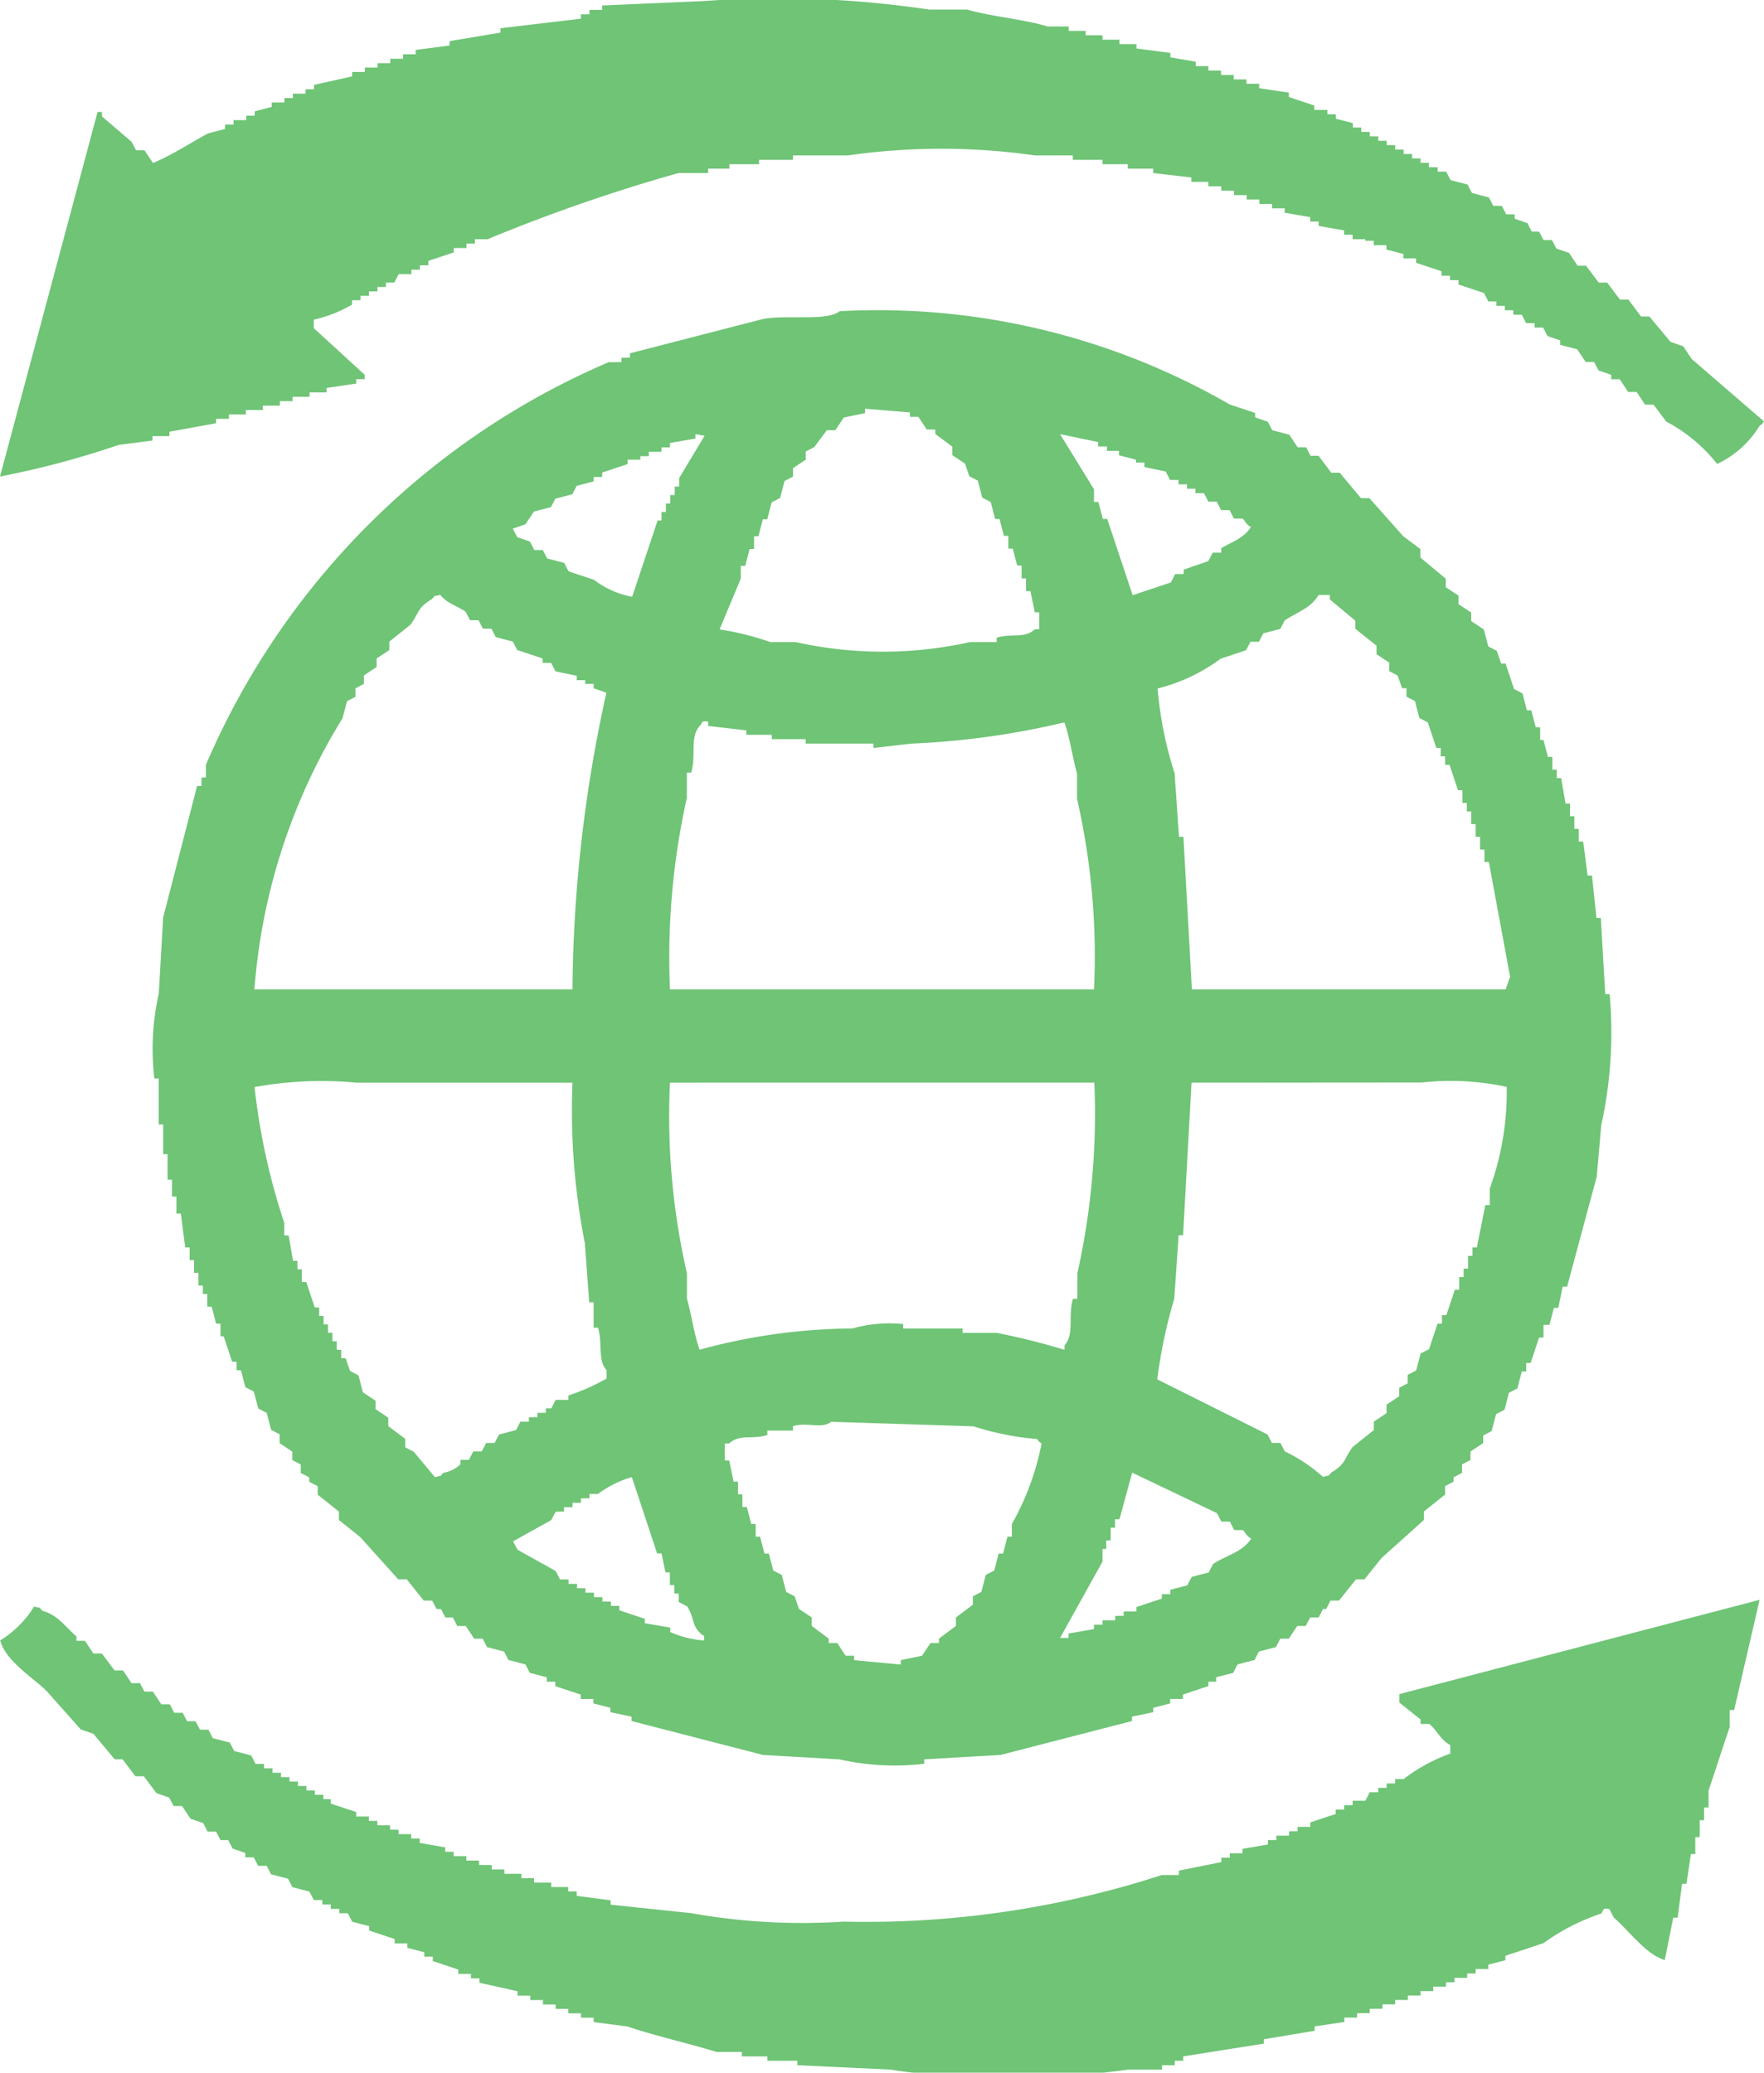 <svg xmlns="http://www.w3.org/2000/svg" width="40" height="47" viewBox="0 0 40 47">
  <path id="net_sesh_online" d="M55.115,18.825v.192l1.154,1.057v.1h-.192v.1l-.673.1v.1h-.385v.1h-.385v.1h-.288v.1h-.385v.1h-.385v.1h-.385v.1H52.9v.1l-1.058.192v.1h-.385v.1l-.769.1A20.2,20.2,0,0,1,48,22.382l2.212-8.266h.1v.1l.673.577.1.192h.192l.192.288c.435-.182.856-.461,1.25-.673l.385-.1v-.1h.192v-.1h.288v-.1h.192v-.1l.385-.1v-.1h.288v-.1h.192v-.1h.288v-.1h.192v-.1l.865-.192v-.1h.288v-.1h.288v-.1h.288v-.1h.288v-.1h.288v-.1l.769-.1v-.1l1.154-.192v-.1L61.173,12v-.1h.192v-.1h.288v-.1l2.308-.1a23.058,23.058,0,0,1,5.1.192h.865c.538.158,1.3.221,1.827.384h.481v.1h.385v.1H73v.1h.385v.1h.385v.1l.769.1v.1l.577.1v.1H75.4v.1h.288v.1h.288v.1h.288v.1h.288v.1l.673.1v.1l.577.192v.1H78.1v.1h.192v.1l.385.1v.1h.192v.1h.192v.1h.192v.1h.192v.1h.192v.1h.192v.1h.192v.1h.192v.1H80.4v.1H80.6v.1h.192l.1.192.385.1.1.192.385.1.1.192h.192l.1.192h.192v.1l.288.1.1.192H82.9l.1.192h.192l.1.192.288.1.192.288h.192l.288.384h.192l.288.384h.192l.288.384H85.4l.481.577.288.1.192.288L88,21.132c-.081.109.012.014-.1.1a2.252,2.252,0,0,1-.962.865,3.626,3.626,0,0,0-1.154-.961l-.288-.384h-.192l-.192-.288h-.192l-.192-.288h-.192v-.1l-.288-.1-.1-.192h-.192l-.192-.288-.385-.1v-.1l-.288-.1-.1-.192h-.192v-.1h-.192l-.1-.192h-.192v-.1h-.192v-.1h-.192v-.1H81.75l-.1-.192-.577-.192v-.1h-.192v-.1h-.192v-.1l-.577-.192v-.1h-.288v-.1l-.385-.1v-.1h-.288v-.1h-.192V17h-.288v-.1h-.192v-.1l-.577-.1v-.1h-.192v-.1l-.577-.1v-.1h-.288v-.1h-.288v-.1h-.288v-.1h-.288v-.1h-.288v-.1H75.4v-.1h-.385v-.1l-.865-.1v-.1h-.577v-.1H73v-.1h-.673v-.1h-.865a14.929,14.929,0,0,0-4.231,0h-1.25v.1h-.769v.1h-.673v.1h-.481v.1h-.673A38.679,38.679,0,0,0,59.058,17h-.288v.1h-.192v.1h-.288v.1l-.577.192v.1h-.192v.1h-.192v.1h-.288l-.1.192H56.75v.1h-.192v.1h-.192v.1h-.192v.1h-.192v.1A3.028,3.028,0,0,1,55.115,18.825Zm11.923-.192a15.958,15.958,0,0,1,8.846,2.115l.577.192v.1l.288.1.1.192.385.1.192.288h.192l.1.192H77.9l.288.384h.192l.481.577h.192l.769.865.385.288v.192l.577.481v.192l.288.192v.192l.288.192v.192l.288.192.1.384.192.1.1.288h.1l.192.577.192.1.1.384h.1l.1.384h.1v.288H83l.1.384h.1v.288h.1v.192h.1l.1.577h.1v.288h.1v.288h.1v.288h.1l.1.769h.1l.1.961h.1l.1,1.73h.1a9.8,9.8,0,0,1-.192,2.98l-.1,1.153-.673,2.5h-.1l-.1.481h-.1l-.1.384H83v.288h-.1l-.192.577h-.1v.192h-.1l-.1.384-.192.1-.1.384-.192.1-.1.384-.192.1V44.3l-.288.192v.192l-.192.1v.192l-.192.1v.1l-.192.1v.192l-.481.384v.192l-.962.865-.385.481h-.192l-.385.481h-.192l-.1.192H78l-.1.192h-.192l-.1.192h-.192l-.192.288h-.192l-.1.192-.385.1-.1.192-.385.1-.1.192-.385.1v.1H75.4v.1l-.577.192v.1h-.288v.1l-.385.1v.1l-.481.1v.1l-2.981.769-1.731.1v.1a5.716,5.716,0,0,1-1.923-.1l-1.731-.1-2.981-.769v-.1l-.481-.1v-.1l-.385-.1v-.1h-.288v-.1l-.577-.192v-.1H60.4v-.1l-.385-.1-.1-.192-.385-.1-.1-.192-.385-.1-.1-.192h-.192l-.192-.288h-.192l-.1-.192H58.1l-.1-.192h-.1l-.1-.192h-.192l-.385-.481h-.192l-.865-.961-.481-.384v-.192l-.481-.384v-.192l-.192-.1v-.1l-.192-.1v-.192l-.192-.1v-.192l-.288-.192V44.1l-.192-.1-.1-.384-.192-.1-.1-.384-.192-.1-.1-.384h-.1v-.192h-.1l-.192-.577H53v-.288h-.1l-.1-.384h-.1v-.288h-.1v-.192h-.1v-.288h-.1v-.288h-.1v-.288h-.1l-.1-.769h-.1v-.384h-.1v-.384h-.1v-.577h-.1v-.673h-.1V36.031h-.1a5.707,5.707,0,0,1,.1-1.922l.1-1.73.769-2.98h.1v-.192h.1v-.288a17.359,17.359,0,0,1,9.135-9.131h.288v-.1h.192v-.1l2.981-.769C65.74,18.7,66.766,18.871,67.038,18.633Zm.577,2.211v.1l-.481.1-.192.288H66.75l-.288.384-.192.1V22l-.288.192v.192l-.192.1-.1.384-.192.1-.1.384h-.1l-.1.384h-.1v.288h-.1l-.1.384h-.1v.288l-.481,1.153a6.386,6.386,0,0,1,1.154.288h.577a9.07,9.07,0,0,0,3.942,0H70.6v-.1c.353-.108.629.027.865-.192h.1v-.384h-.1l-.1-.481h-.1v-.288h-.1V24.4h-.1l-.1-.384h-.1v-.288h-.1l-.1-.384h-.1l-.1-.384-.192-.1-.1-.384-.192-.1-.1-.288-.288-.192v-.192l-.385-.288v-.1h-.192l-.192-.288h-.192v-.1Zm-3.846.577v.1l-.577.1v.1H63v.1h-.288v.1h-.192V22h-.288v.1l-.577.192v.1h-.192v.1l-.385.1-.1.192-.385.1-.1.192-.385.1-.192.288-.288.1.1.192.288.1.1.192h.192l.1.192.385.1.1.192.577.192a2.017,2.017,0,0,0,.865.384l.577-1.73H63v-.192h.1v-.192h.1v-.192h.1v-.192h.1v-.192l.577-.961Zm8.269,0,.769,1.25v.288h.1l.1.384h.1l.577,1.73.865-.288.1-.192h.192v-.1L75.4,24.3l.1-.192h.192v-.1c.263-.156.513-.227.673-.481-.122-.064-.132-.152-.192-.192h-.192l-.1-.192h-.192l-.1-.192H75.4l-.1-.192h-.192v-.1h-.192v-.1h-.192v-.1h-.192l-.1-.192-.481-.1v-.1h-.192V22l-.385-.1v-.1H73.1v-.1H72.9v-.1ZM53.769,34.012h7.212a32.081,32.081,0,0,1,.769-6.728l-.288-.1v-.1h-.192V27h-.192v-.1l-.481-.1-.1-.192h-.192v-.1l-.577-.192-.1-.192-.385-.1-.1-.192h-.192l-.1-.192h-.192l-.1-.192c-.222-.151-.415-.183-.577-.384-.193.055-.083-.012-.192.1-.331.2-.277.295-.481.577l-.481.384v.192l-.288.192v.192l-.288.192v.192l-.192.1v.192l-.192.1-.1.384A13.657,13.657,0,0,0,53.769,34.012ZM74.25,27.188a8.525,8.525,0,0,0,.385,1.922l.1,1.442h.1l.192,3.46h7.115l.1-.288-.481-2.6h-.1V30.84h-.1v-.288h-.1v-.288h-.1v-.288h-.1v-.192h-.1v-.288h-.1l-.192-.577h-.1v-.192h-.1v-.192h-.1l-.192-.577-.192-.1-.1-.384-.192-.1v-.192h-.1l-.1-.288-.192-.1v-.192l-.288-.192v-.192l-.481-.384V25.65l-.577-.481v-.1H77.9c-.189.308-.47.376-.769.577l-.1.192-.385.1-.1.192h-.192l-.1.192-.577.192A3.994,3.994,0,0,1,74.25,27.188ZM63.192,34.012h9.615a15.975,15.975,0,0,0-.385-4.325V29.11c-.095-.315-.169-.843-.288-1.153a18.145,18.145,0,0,1-3.462.481l-.865.1v-.1H66.269v-.1H65.5v-.1h-.577v-.1l-.865-.1v-.1c-.2-.019-.111.04-.192.1-.231.261-.074.656-.192,1.057h-.1v.577A16.634,16.634,0,0,0,63.192,34.012Zm-2.212,2.115h-4.9a8.408,8.408,0,0,0-2.308.1,14.874,14.874,0,0,0,.673,3.076v.288h.1l.1.577h.1v.192h.1v.288h.1l.192.577h.1v.192h.1v.192h.1V41.8h.1v.192h.1v.192h.1v.192h.1l.1.288.192.1.1.384.288.192v.192l.288.192v.192l.385.288v.192l.192.1.481.577c.193-.055.083.012.192-.1a.724.724,0,0,0,.385-.192v-.1h.192l.1-.192h.192l.1-.192h.192l.1-.192.385-.1.1-.192h.192v-.1h.192v-.1h.192v-.1H60.5l.1-.192h.288v-.1a4.776,4.776,0,0,0,.865-.384v-.192c-.209-.237-.083-.6-.192-.961h-.1v-.577h-.1l-.1-1.346A15.58,15.58,0,0,1,60.981,36.127Zm2.212,0a15.975,15.975,0,0,0,.385,4.325v.577c.095.315.169.843.288,1.153a13.386,13.386,0,0,1,3.462-.481,3.081,3.081,0,0,1,1.154-.1v.1h1.346v.1H70.6a15.017,15.017,0,0,1,1.538.384v-.1c.231-.261.074-.656.192-1.057h.1v-.577a16.634,16.634,0,0,0,.385-4.325Zm11.827,0-.192,3.46h-.1l-.1,1.442a11.238,11.238,0,0,0-.385,1.826l2.5,1.25.1.192h.192l.1.192a3.611,3.611,0,0,1,.865.577c.193-.055.083.012.192-.1.331-.2.278-.3.481-.577l.481-.384v-.192l.288-.192v-.192l.288-.192v-.192l.192-.1v-.192l.192-.1.1-.384.192-.1.192-.577h.1v-.192h.1l.192-.577h.1v-.288h.1v-.192h.1v-.288h.1v-.192h.1l.192-.961h.1V38.53a6.435,6.435,0,0,0,.385-2.307,5.987,5.987,0,0,0-1.923-.1Zm-8.173,7.69c-.205.171-.547,0-.865.1v.1H65.4v.1c-.351.108-.631-.028-.865.192h-.1v.384h.1l.1.481h.1v.288h.1v.288h.1l.1.384h.1v.288h.1l.1.384h.1l.1.384.192.1.1.384.192.1.1.288.288.192v.192l.385.288v.1h.192l.192.288h.192v.1l1.058.1v-.1l.481-.1.192-.288h.192v-.1l.385-.288v-.192l.385-.288v-.192l.192-.1.1-.384.192-.1.1-.384h.1l.1-.384h.1v-.288a6,6,0,0,0,.673-1.826c-.109-.081-.014.012-.1-.1a6.359,6.359,0,0,1-1.442-.288Zm6.827,1.153-.288,1.057h-.1v.192h-.1v.288h-.1V46.7H73v.288l-.962,1.73h.192v-.1l.577-.1v-.1H73v-.1h.288v-.1h.192v-.1h.288v-.1l.577-.192v-.1h.192v-.1l.385-.1.1-.192.385-.1.1-.192c.31-.206.666-.265.865-.577-.123-.064-.131-.152-.192-.192h-.192l-.1-.192h-.192l-.1-.192Zm-11.346.1a2.461,2.461,0,0,0-.769.384h-.192v.1h-.192v.1h-.192v.1h-.192v.1H60.6l-.1.192-.865.481.1.192.865.481.1.192h.192v.1h.192v.1h.192v.1h.192v.1h.192v.1h.192v.1h.192v.1l.577.192v.1l.577.1v.1a2.273,2.273,0,0,0,.769.192v-.1c-.3-.2-.2-.383-.385-.673l-.192-.1v-.192h-.1v-.192h-.1v-.288h-.1L63,46.8h-.1ZM87.9,47.854l-.577,2.5h-.1v.384c-.15.435-.334,1.013-.481,1.442v.384h-.1v.288h-.1v.384h-.1v.384h-.1l-.1.673h-.1l-.1.769h-.1l-.192.961c-.427-.123-.824-.682-1.154-.961l-.1-.192c-.185-.051-.131.058-.192.1A4.811,4.811,0,0,0,83,55.639l-.865.288v.1l-.385.1v.1h-.288v.1h-.192v.1h-.288v.1h-.192v.1H80.5v.1h-.288v.1h-.288v.1h-.288v.1h-.288v.1h-.288v.1h-.288v.1h-.288v.1l-.673.1v.1l-1.154.192v.1l-1.827.288v.1h-.192v.1h-.288v.1h-.769a15.736,15.736,0,0,1-3.558.1,8.169,8.169,0,0,1-1.827-.1l-2.115-.1v-.1H65.4v-.1h-.577v-.1H64.25c-.632-.195-1.411-.369-2.019-.577l-.769-.1v-.1h-.288v-.1h-.288v-.1H60.6v-.1h-.288v-.1h-.288v-.1h-.288v-.1l-.865-.192v-.1h-.192v-.1h-.288v-.1l-.577-.192v-.1h-.192v-.1l-.385-.1v-.1h-.288v-.1l-.577-.192v-.1l-.385-.1-.1-.192h-.192v-.1H55.5v-.1h-.192v-.1h-.192l-.1-.192-.385-.1-.1-.192-.385-.1-.1-.192h-.192l-.1-.192h-.192v-.1l-.288-.1-.1-.192H53l-.1-.192h-.192l-.1-.192-.288-.1-.192-.288h-.192l-.1-.192-.288-.1-.288-.384h-.192l-.288-.384H50.6l-.481-.577-.288-.1-.769-.865c-.317-.317-.932-.68-1.058-1.153a2.348,2.348,0,0,0,.769-.769c.193.055.083-.012.192.1.346.086.527.375.769.577v.1h.192l.192.288h.192l.288.384h.192l.192.288h.192l.1.192h.192l.192.288h.192l.1.192h.192l.1.192h.192l.1.192h.192l.1.192.385.1.1.192.385.1.1.192h.192v.1h.192v.1h.192v.1h.192v.1h.192v.1h.192v.1h.192v.1h.192v.1H55.5v.1l.577.192v.1h.288v.1h.192v.1h.288v.1h.192v.1h.288v.1h.192v.1l.577.1v.1h.192v.1h.288v.1h.288v.1h.288v.1h.288v.1h.385v.1h.288v.1H60.5v.1h.385v.1h.192v.1l.769.1v.1l1.827.192a14.322,14.322,0,0,0,3.462.192,21.678,21.678,0,0,0,7.212-1.057h.385v-.1l.962-.192v-.1h.192v-.1h.288v-.1l.577-.1v-.1h.192v-.1h.288v-.1h.192v-.1h.288v-.1l.577-.192v-.1h.192v-.1h.192v-.1h.288l.1-.192h.192v-.1h.192v-.1h.192v-.1h.192a3.9,3.9,0,0,1,1.058-.577v-.192c-.239-.132-.311-.358-.481-.481h-.192v-.1l-.481-.384v-.192Z" transform="translate(-48 -11.576)" fill="#6fc476" fill-rule="evenodd"/>
</svg>
